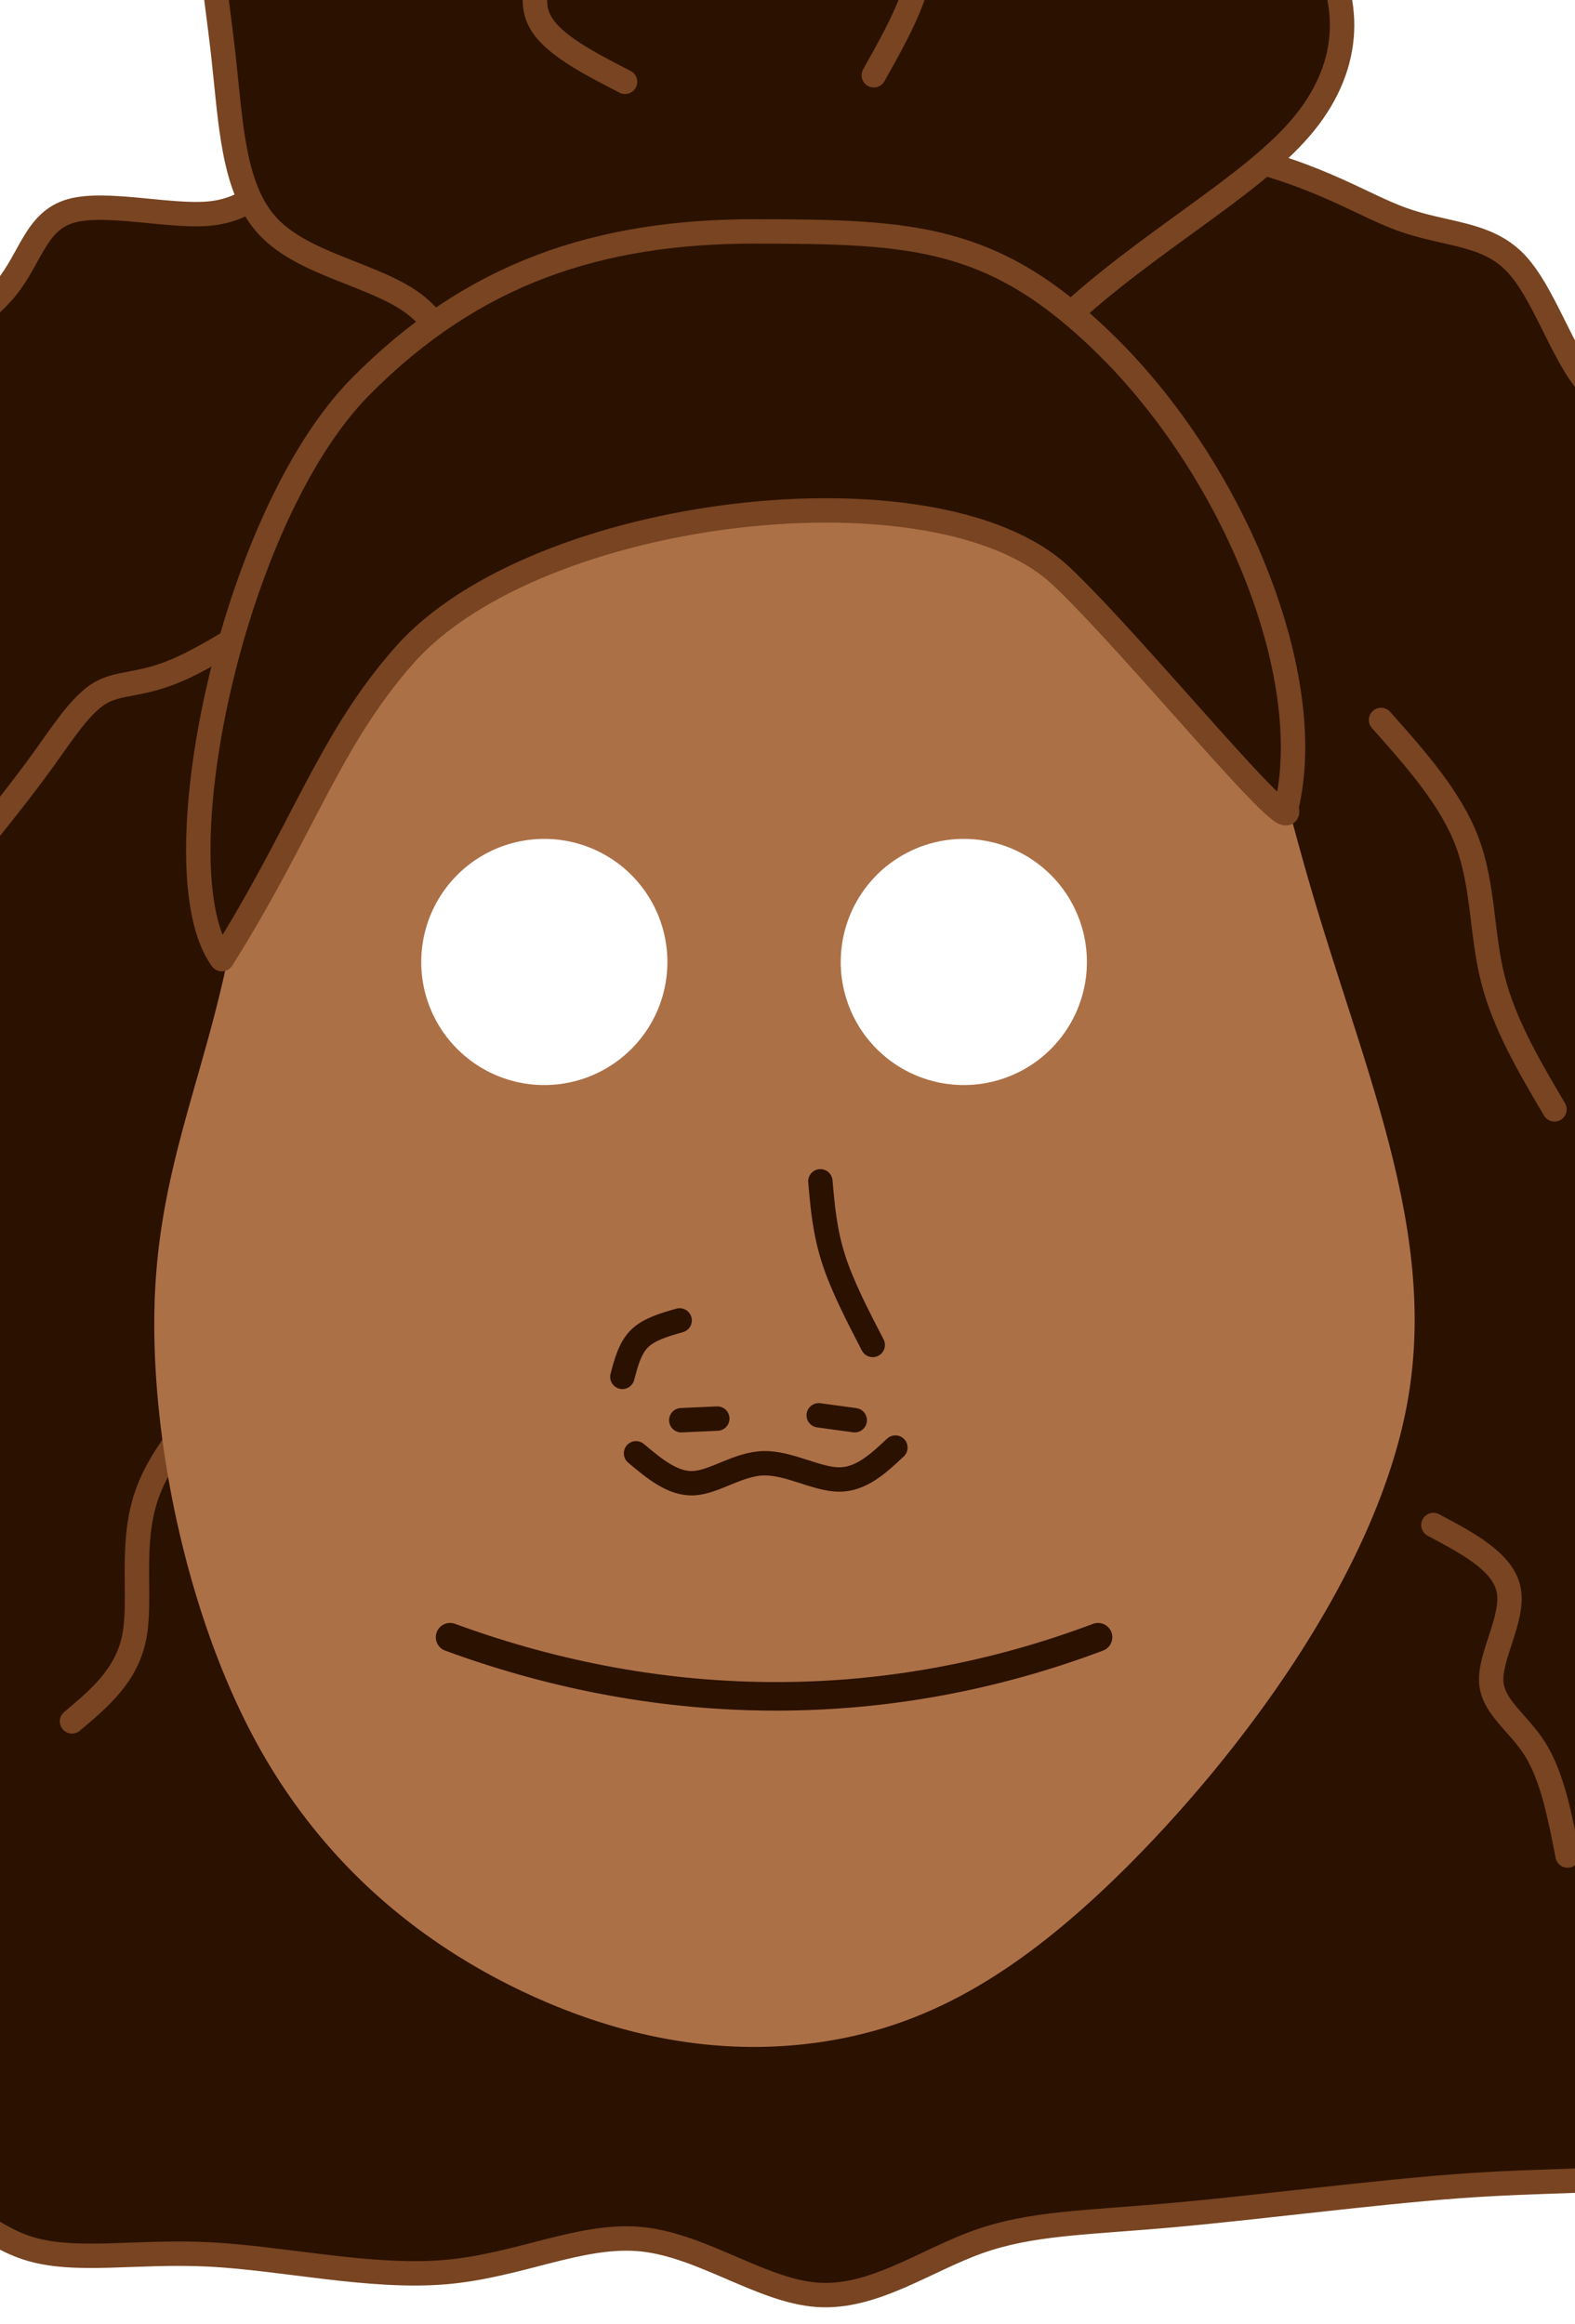 <?xml version="1.0" encoding="UTF-8" standalone="no"?>
<!-- Created with Inkscape (http://www.inkscape.org/) -->

<svg
   width="731.838"
   height="1080"
   viewBox="0 0 193.632 285.75"
   version="1.1"
   id="svg5"
   inkscape:version="1.1.2 (b8e25be833, 2022-02-05)"
   sodipodi:docname="FaceTest6.svg"
   xmlns:inkscape="http://www.inkscape.org/namespaces/inkscape"
   xmlns:sodipodi="http://sodipodi.sourceforge.net/DTD/sodipodi-0.dtd"
   xmlns="http://www.w3.org/2000/svg"
   xmlns:svg="http://www.w3.org/2000/svg">
  <sodipodi:namedview
     id="namedview7"
     pagecolor="#ffffff"
     bordercolor="#666666"
     borderopacity="1.0"
     inkscape:pageshadow="2"
     inkscape:pageopacity="0.0"
     inkscape:pagecheckerboard="0"
     inkscape:document-units="px"
     showgrid="false"
     inkscape:zoom="0.465"
     inkscape:cx="422.58065"
     inkscape:cy="567.74194"
     inkscape:window-width="1920"
     inkscape:window-height="1057"
     inkscape:window-x="-8"
     inkscape:window-y="-8"
     inkscape:window-maximized="1"
     inkscape:current-layer="layer1"
     width="731.838px"
     units="px"
     height="1080px"
     inkscape:snap-global="false" />
  <defs
     id="defs2">
    <inkscape:path-effect
       effect="bspline"
       id="path-effect12018"
       is_visible="true"
       lpeversion="1"
       weight="33.333"
       steps="2"
       helper_size="0"
       apply_no_weight="true"
       apply_with_weight="true"
       only_selected="false" />
    <inkscape:path-effect
       effect="bspline"
       id="path-effect12014"
       is_visible="true"
       lpeversion="1"
       weight="33.333"
       steps="2"
       helper_size="0"
       apply_no_weight="true"
       apply_with_weight="true"
       only_selected="false" />
    <inkscape:path-effect
       effect="bspline"
       id="path-effect12010"
       is_visible="true"
       lpeversion="1"
       weight="33.333"
       steps="2"
       helper_size="0"
       apply_no_weight="true"
       apply_with_weight="true"
       only_selected="false" />
    <inkscape:path-effect
       effect="bspline"
       id="path-effect11755"
       is_visible="true"
       lpeversion="1"
       weight="33.333"
       steps="2"
       helper_size="0"
       apply_no_weight="true"
       apply_with_weight="true"
       only_selected="false" />
    <inkscape:path-effect
       effect="bspline"
       id="path-effect11751"
       is_visible="true"
       lpeversion="1"
       weight="33.333"
       steps="2"
       helper_size="0"
       apply_no_weight="true"
       apply_with_weight="true"
       only_selected="false" />
    <inkscape:path-effect
       effect="bspline"
       id="path-effect11747"
       is_visible="true"
       lpeversion="1"
       weight="33.333"
       steps="2"
       helper_size="0"
       apply_no_weight="true"
       apply_with_weight="true"
       only_selected="false" />
    <inkscape:path-effect
       effect="bspline"
       id="path-effect7646"
       is_visible="true"
       lpeversion="1"
       weight="33.333"
       steps="2"
       helper_size="0"
       apply_no_weight="true"
       apply_with_weight="true"
       only_selected="false" />
    <inkscape:path-effect
       effect="bspline"
       id="path-effect5530"
       is_visible="true"
       lpeversion="1"
       weight="33.333"
       steps="2"
       helper_size="0"
       apply_no_weight="true"
       apply_with_weight="true"
       only_selected="false" />
    <inkscape:path-effect
       effect="bspline"
       id="path-effect1579"
       is_visible="true"
       lpeversion="1"
       weight="33.333"
       steps="2"
       helper_size="0"
       apply_no_weight="true"
       apply_with_weight="true"
       only_selected="false" />
    <inkscape:path-effect
       effect="bspline"
       id="path-effect1116"
       is_visible="true"
       lpeversion="1"
       weight="33.333"
       steps="2"
       helper_size="0"
       apply_no_weight="true"
       apply_with_weight="true"
       only_selected="false" />
    <inkscape:path-effect
       effect="bspline"
       id="path-effect1112"
       is_visible="true"
       lpeversion="1"
       weight="33.333"
       steps="2"
       helper_size="0"
       apply_no_weight="true"
       apply_with_weight="true"
       only_selected="false" />
    <inkscape:path-effect
       effect="bspline"
       id="path-effect36020"
       is_visible="true"
       lpeversion="1"
       weight="33.333"
       steps="2"
       helper_size="0"
       apply_no_weight="true"
       apply_with_weight="true"
       only_selected="false" />
    <inkscape:path-effect
       effect="bspline"
       id="path-effect36016"
       is_visible="true"
       lpeversion="1"
       weight="33.333"
       steps="2"
       helper_size="0"
       apply_no_weight="true"
       apply_with_weight="true"
       only_selected="false" />
    <inkscape:path-effect
       effect="bspline"
       id="path-effect36012"
       is_visible="true"
       lpeversion="1"
       weight="33.333"
       steps="2"
       helper_size="0"
       apply_no_weight="true"
       apply_with_weight="true"
       only_selected="false" />
    <inkscape:path-effect
       effect="bspline"
       id="path-effect7365"
       is_visible="true"
       lpeversion="1"
       weight="33.333"
       steps="2"
       helper_size="0"
       apply_no_weight="true"
       apply_with_weight="true"
       only_selected="false" />
    <inkscape:path-effect
       effect="bspline"
       id="path-effect3539"
       is_visible="true"
       lpeversion="1"
       weight="33.333"
       steps="2"
       helper_size="0"
       apply_no_weight="true"
       apply_with_weight="true"
       only_selected="false" />
    <inkscape:path-effect
       effect="bspline"
       id="path-effect1191"
       is_visible="true"
       lpeversion="1"
       weight="33.333"
       steps="2"
       helper_size="0"
       apply_no_weight="true"
       apply_with_weight="true"
       only_selected="false" />
    <inkscape:path-effect
       effect="bspline"
       id="path-effect996"
       is_visible="true"
       lpeversion="1"
       weight="33.333"
       steps="2"
       helper_size="0"
       apply_no_weight="true"
       apply_with_weight="true"
       only_selected="false" />
    <inkscape:path-effect
       effect="bspline"
       id="path-effect24081"
       is_visible="true"
       lpeversion="1"
       weight="33.333"
       steps="2"
       helper_size="0"
       apply_no_weight="true"
       apply_with_weight="true"
       only_selected="false" />
    <inkscape:path-effect
       effect="bspline"
       id="path-effect25214"
       is_visible="true"
       lpeversion="1"
       weight="33.333"
       steps="2"
       helper_size="0"
       apply_no_weight="true"
       apply_with_weight="true"
       only_selected="false" />
    <inkscape:path-effect
       effect="bspline"
       id="path-effect35121"
       is_visible="true"
       lpeversion="1"
       weight="33.333"
       steps="2"
       helper_size="0"
       apply_no_weight="true"
       apply_with_weight="true"
       only_selected="false" />
    <inkscape:path-effect
       effect="bspline"
       id="path-effect35238"
       is_visible="true"
       lpeversion="1"
       weight="33.333"
       steps="2"
       helper_size="0"
       apply_no_weight="true"
       apply_with_weight="true"
       only_selected="false" />
    <inkscape:path-effect
       effect="bspline"
       id="path-effect35242"
       is_visible="true"
       lpeversion="1"
       weight="33.333"
       steps="2"
       helper_size="0"
       apply_no_weight="true"
       apply_with_weight="true"
       only_selected="false" />
    <inkscape:path-effect
       effect="bspline"
       id="path-effect35246"
       is_visible="true"
       lpeversion="1"
       weight="33.333"
       steps="2"
       helper_size="0"
       apply_no_weight="true"
       apply_with_weight="true"
       only_selected="false" />
    <inkscape:path-effect
       effect="bspline"
       id="path-effect35762"
       is_visible="true"
       lpeversion="1"
       weight="33.333"
       steps="2"
       helper_size="0"
       apply_no_weight="true"
       apply_with_weight="true"
       only_selected="false" />
  </defs>
  <g
     inkscape:label="Layer 1"
     inkscape:groupmode="layer"
     id="layer1">
    <path
       id="path7644"
       style="fill:#2b1100;fill-opacity:1;stroke:#784421;stroke-width:3;stroke-linecap:round;stroke-linejoin:round;stroke-opacity:1"
       d="m 58.907,14.897 c -0.236,-0.002 -0.468,0.005 -0.696,0.025 -3.649,0.31 -6.289,3.571 -10.093,4.891 -3.804,1.32 -8.773,0.699 -12.189,1.863 -3.416,1.165 -5.279,4.115 -10.17,4.58 C 20.869,26.722 12.95,24.704 8.68,25.946 4.41,27.188 3.789,31.69 0.761,35.417 -2.267,39.143 -7.701,42.093 -9.021,45.665 c -1.32,3.571 1.475,7.763 -1.63,13.741 -3.106,5.978 -12.111,13.741 -16.459,20.651 -4.348,6.91 -4.037,12.965 -5.435,18.011 -1.397,5.046 -4.503,9.083 -4.813,14.363 -0.31,5.279 2.174,11.8 2.95,19.719 0.776,7.919 -0.155,17.235 1.708,23.834 1.863,6.599 6.521,10.48 5.512,19.098 -1.009,8.617 -7.686,21.97 -8.928,31.209 -1.242,9.239 2.95,14.362 3.027,20.263 0.078,5.9 -3.959,12.577 -4.192,17.08 -0.233,4.503 3.339,6.832 5.279,10.636 1.941,3.804 2.251,9.083 5.512,10.946 3.261,1.863 9.472,0.31 14.674,2.174 5.202,1.863 9.394,7.143 15.216,9.006 5.823,1.863 13.276,0.31 22.359,0.776 9.084,0.466 19.797,2.951 28.958,2.174 9.161,-0.776 16.769,-4.814 24.222,-4.037 7.453,0.776 14.751,6.366 21.583,6.832 6.832,0.466 13.198,-4.192 19.72,-6.521 6.522,-2.329 13.198,-2.329 23.679,-3.261 10.481,-0.932 24.766,-2.795 35.169,-3.571 10.403,-0.776 16.924,-0.466 22.359,-1.32 5.434,-0.854 9.782,-2.872 12.344,-6.754 2.562,-3.882 3.339,-9.627 4.736,-15.682 1.397,-6.056 3.416,-12.421 3.649,-18.244 0.233,-5.823 -1.32,-11.102 -0.078,-18.866 1.242,-7.764 5.279,-18.011 5.435,-26.007 0.155,-7.996 -3.571,-13.742 -3.959,-19.254 -0.388,-5.512 2.562,-10.791 2.251,-17.08 -0.31,-6.288 -3.882,-13.585 -5.047,-19.719 -1.165,-6.133 0.078,-11.102 -0.465,-14.673 -0.543,-3.571 -2.873,-5.745 -4.037,-11.102 -1.165,-5.357 -1.165,-13.896 -3.028,-20.107 -1.863,-6.211 -5.589,-10.092 -6.754,-14.44 -1.165,-4.348 0.233,-9.161 -1.398,-11.645 -1.63,-2.484 -6.288,-2.64 -9.704,-6.521 -3.416,-3.882 -5.59,-11.49 -9.161,-15.139 -3.571,-3.649 -8.54,-3.338 -13.896,-5.279 -5.357,-1.941 -11.102,-6.132 -23.835,-8.539 C 135.769,16.009 116.05,15.387 101.998,15.931 87.946,16.474 79.562,18.182 73.04,17.716 66.926,17.279 62.45,14.933 58.907,14.897 Z M 35.309,88.364 H 153.16 V 141.466 H 35.309 Z" />
    <path
       style="fill:#2b1100;fill-opacity:1;stroke:#784421;stroke-width:3;stroke-linecap:round;stroke-linejoin:round;stroke-opacity:1"
       d="m 107.954,-58.332 c -4.094,-1.666 -12.284,-4.997 -19.968,-4.372 -7.684,0.626 -14.864,5.208 -22.278,8.084 -7.414,2.876 -15.063,4.045 -19.278,7.722 -4.215,3.676 -4.995,9.859 -8.335,14.738 -3.34,4.879 -9.24,8.455 -11.313,14.764 -2.073,6.309 -0.319,15.351 0.65,23.94 0.969,8.589 1.154,16.725 5.609,21.391 4.455,4.666 13.179,5.863 17.901,9.462 4.722,3.599 5.442,9.601 9.882,13.386 4.44,3.785 12.601,5.355 20.508,8.873 7.907,3.518 15.561,8.984 23.353,5.454 7.792,-3.531 15.722,-16.058 25.98,-25.671 10.258,-9.613 22.843,-16.311 29.174,-23.653 6.331,-7.341 6.408,-15.326 2.544,-21.921 -3.864,-6.595 -11.669,-11.8 -14.804,-18.148 -3.135,-6.348 -1.599,-13.84 -4.484,-17.601 -2.885,-3.761 -10.191,-3.79 -16.102,-5.631 -5.911,-1.842 -10.426,-5.496 -12.685,-7.323 -2.258,-1.827 -2.258,-1.827 -6.352,-3.493 z"
       id="path1577"
       inkscape:path-effect="#path-effect1579"
       inkscape:original-d="m 112.04878,-56.665845 c -8.18906,-3.331043 -16.378267,-6.66266 -24.567634,-9.994848 -7.179149,4.583454 -14.358169,9.166149 -21.537486,13.748359 -7.649398,1.16993 -15.298648,2.339236 -22.948206,3.507988 -0.779763,6.183459 -1.559647,12.366095 -2.339703,18.548277 -5.900215,3.576279 -11.80035,7.151837 -17.700752,10.726892 1.754045,9.042809 3.507867,18.0846819 5.261571,27.1261614 0.184799,8.1368056 0.369443,16.2727086 0.55393,24.4082036 8.724639,1.197405 17.448785,2.394188 26.172943,3.590417 0.719916,6.001957 1.439648,12.003096 2.159238,18.003781 8.160759,1.570074 16.321043,3.139515 24.481336,4.708413 7.654405,5.467101 15.308216,10.933313 22.962313,16.399263 7.93061,-12.527359 15.86059,-25.05455 23.79089,-37.583069 12.58551,-6.697828 25.17037,-13.395958 37.75534,-20.0948 0.077,-7.9846585 0.15393,-15.96956544 0.23067,-23.9552115 -7.80528,-5.2041205 -15.61039,-10.4086085 -23.41584,-15.6137835 1.53593,-7.491483 3.07164,-14.983241 4.60724,-22.475723 -7.30626,-0.02841 -14.61239,-0.05741 -21.91881,-0.08697 -4.51562,-3.653946 -9.0312,-7.308324 -13.54704,-10.963346 z"
       sodipodi:nodetypes="ccccccccccccccccccc" />
    <path
       style="fill:none;fill-opacity:1;stroke:#784421;stroke-width:3;stroke-linecap:round;stroke-linejoin:round;stroke-opacity:1"
       d="m 39.429,71.617 c -6.572,4.426 -13.143,8.851 -17.703,10.796 -4.56,1.945 -7.108,1.408 -9.455,2.816 -2.347,1.408 -4.493,4.761 -6.907,8.114 -2.414,3.353 -5.096,6.706 -7.779,10.058"
       id="path12016"
       inkscape:path-effect="#path-effect12018"
       inkscape:original-d="M 39.42944,71.616738 C 32.858131,76.042757 26.286559,80.468512 19.71472,84.894001 17.166773,84.3578 14.618663,83.821354 12.070237,83.284636 9.9246388,86.637812 7.7788619,89.990588 5.6327772,93.343166 2.9507133,96.696342 0.26849208,100.04912 -2.4140474,103.4017" />
    <path
       style="fill:none;fill-opacity:1;stroke:#784421;stroke-width:3;stroke-linecap:round;stroke-linejoin:round;stroke-opacity:1"
       d="m 30.98,166.972 c -5.499,5.499 -10.997,10.997 -13.009,17.033 -2.012,6.035 -0.536,12.607 -1.475,17.301 -0.939,4.694 -4.292,7.51 -7.644,10.327"
       id="path11753"
       inkscape:path-effect="#path-effect11755"
       inkscape:original-d="m 30.980275,166.97161 c -5.498399,5.49893 -10.997062,10.99759 -16.495991,16.49599 1.475546,6.57197 2.950768,13.14341 4.425754,19.71472 -3.352646,2.81671 -6.705423,5.63305 -10.0585309,8.44917" />
    <path
       id="path994-8"
       style="fill:#ac7047;stroke:none;stroke-width:0.1;stroke-linejoin:round;fill-opacity:1"
       d="m 109.416,34.099 c -4.268,0.066 -8.808,0.429 -13.601,0.91 -19.171,1.924 -42.389,5.744 -53.582,19.92 -11.193,14.176 -10.359,38.705 -13.114,56.752 -2.755,18.047 -9.098,29.611 -10.03,46.585 -0.932,16.974 3.544,39.355 12.126,55.396 8.582,16.041 21.267,25.739 33.765,31.521 12.499,5.782 24.81,7.647 36.562,5.781 11.752,-1.865 22.946,-7.46 36.893,-21.342 13.948,-13.882 30.649,-36.05 34.538,-56.91 3.889,-20.86 -5.036,-40.41 -11.795,-63.473 C 154.419,86.177 149.826,59.606 139.968,46.332 132.574,36.377 122.219,33.902 109.416,34.099 Z M 66.919,103.139 a 15.131,15.131 0 0 1 15.131,15.131 15.131,15.131 0 0 1 -15.131,15.132 15.131,15.131 0 0 1 -15.132,-15.132 15.131,15.131 0 0 1 15.132,-15.131 z m 51.574,0 a 15.131,15.131 0 0 1 15.131,15.131 15.131,15.131 0 0 1 -15.131,15.132 15.131,15.131 0 0 1 -15.132,-15.132 15.131,15.131 0 0 1 15.132,-15.131 z" />
    <path
       style="fill:none;fill-opacity:1;stroke:#2b1100;stroke-width:3.512;stroke-linecap:round;stroke-linejoin:round;stroke-miterlimit:4;stroke-dasharray:none;stroke-opacity:1"
       d="m 55.334,201.288 c 26.574,9.757 54.103,9.631 79.659,0"
       id="path11247"
       sodipodi:nodetypes="cc" />
    <path
       style="fill:#2b1100;fill-opacity:1;stroke:#784421;stroke-width:3;stroke-linecap:round;stroke-linejoin:round;stroke-miterlimit:4;stroke-dasharray:none;stroke-opacity:1"
       d="M 44.345,47.512 C 58.088,33.639 73.467,28.416 92.995,28.45 c 19.251,0.034 29.227,0.448 42.959,13.94 15.966,15.687 26.04,40.962 22.191,56.9 C 159.84,104.49 139.707,79.539 130.454,70.816 115.275,56.507 66.001,62.165 49.751,80.514 40.444,91.023 37.268,102.066 27.276,117.925 19.433,107.265 28.303,63.706 44.345,47.512 Z"
       id="path26175"
       sodipodi:nodetypes="ssscsscs" />
    <path
       style="fill:none;fill-opacity:1;stroke:#2b1100;stroke-width:3;stroke-linecap:round;stroke-linejoin:round;stroke-miterlimit:4;stroke-dasharray:none;stroke-opacity:1"
       d="m 78.193,178.678 c 2.28,1.911 4.56,3.822 7.125,3.671 2.565,-0.151 5.415,-2.364 8.533,-2.448 3.118,-0.084 6.505,1.961 9.254,1.995 2.749,0.033 4.861,-1.945 6.974,-3.923"
       id="path35119"
       inkscape:path-effect="#path-effect35121"
       inkscape:original-d="m 78.193314,178.6782 c 2.280196,1.91138 4.560131,3.82251 6.8398,5.73336 2.850239,-2.21265 5.700046,-4.42545 8.549756,-6.63863 3.38671,2.04554 6.77294,4.09069 10.15912,6.13571 2.1126,-1.97796 4.22484,-3.9561 6.33687,-5.93454"
       sodipodi:nodetypes="ccccc" />
    <path
       style="fill:none;fill-opacity:1;stroke:#2b1100;stroke-width:3;stroke-linecap:round;stroke-linejoin:round;stroke-miterlimit:4;stroke-dasharray:none;stroke-opacity:1"
       d="m 100.857,145.238 c 0.268,3.085 0.536,6.17 1.609,9.522 1.073,3.353 2.951,6.974 4.828,10.595"
       id="path35236"
       inkscape:path-effect="#path-effect35238"
       inkscape:original-d="m 100.85656,145.23803 c 0.26849,3.08488 0.53672,6.1695 0.80468,9.25385 1.8779,3.6214 3.75545,7.2424 5.63278,10.86321" />
    <path
       style="fill:none;fill-opacity:1;stroke:#2b1100;stroke-width:3;stroke-linecap:round;stroke-linejoin:round;stroke-miterlimit:4;stroke-dasharray:none;stroke-opacity:1"
       d="m 83.757,174.609 c 1.476,-0.067 2.951,-0.134 4.426,-0.201"
       id="path35240"
       inkscape:path-effect="#path-effect35242"
       inkscape:original-d="m 83.757061,174.60894 c 1.475515,-0.0668 2.950768,-0.13385 4.425754,-0.20117" />
    <path
       style="fill:none;fill-opacity:1;stroke:#2b1100;stroke-width:3;stroke-linecap:round;stroke-linejoin:round;stroke-miterlimit:4;stroke-dasharray:none;stroke-opacity:1"
       d="m 100.655,174.005 c 1.476,0.201 2.951,0.402 4.426,0.604"
       id="path35244"
       inkscape:path-effect="#path-effect35246"
       inkscape:original-d="m 100.65539,174.00543 c 1.47551,0.20143 2.95077,0.4026 4.42575,0.60351" />
    <path
       style="fill:none;fill-opacity:1;stroke:#2b1100;stroke-width:3;stroke-linecap:round;stroke-linejoin:round;stroke-miterlimit:4;stroke-dasharray:none;stroke-opacity:1"
       d="m 83.556,162.338 c -1.877,0.536 -3.755,1.073 -4.929,2.23 -1.174,1.157 -1.643,2.934 -2.112,4.711"
       id="path35760"
       inkscape:path-effect="#path-effect35762"
       inkscape:original-d="m 83.55589,162.33753 c -1.877327,0.53672 -3.754919,1.07318 -5.632776,1.60936 -0.469143,1.77731 -0.938532,3.55429 -1.408194,5.33103" />
    <path
       style="fill:#2b1100;fill-opacity:1;stroke:#784421;stroke-width:3;stroke-linecap:round;stroke-linejoin:round;stroke-opacity:1"
       d="m 169.788,88.515 c 4.292,4.828 8.584,9.656 10.595,15.021 2.012,5.365 1.743,11.265 3.152,16.831 1.408,5.566 4.493,10.796 7.577,16.026"
       id="path11745"
       inkscape:path-effect="#path-effect11747"
       inkscape:original-d="m 169.788,88.515071 c 4.2919,4.82836 8.58354,9.656455 12.87492,14.484279 -0.26797,5.90139 -0.53619,11.80228 -0.80468,17.70302 3.08494,5.23081 6.1695,10.46114 9.25385,15.69131" />
    <path
       style="fill:#2b1100;fill-opacity:1;stroke:#784421;stroke-width:3;stroke-linecap:round;stroke-linejoin:round;stroke-opacity:1"
       d="m 176.225,187.491 c 4.292,2.28 8.584,4.56 9.254,7.98 0.67,3.42 -2.28,7.98 -2.146,11.198 0.134,3.219 3.353,5.096 5.432,8.449 2.079,3.353 3.017,8.181 3.956,13.009"
       id="path11749"
       inkscape:path-effect="#path-effect11751"
       inkscape:original-d="m 176.22546,187.49101 c 4.29191,2.2802 8.58355,4.56014 12.87492,6.83981 -2.9503,4.56022 -5.90074,9.11999 -8.85151,13.6796 3.21906,1.87789 6.43773,3.75545 9.65619,5.63277 0.93908,4.82846 1.87786,9.65646 2.81639,14.48429" />
    <path
       style="fill:none;fill-opacity:1;stroke:#784421;stroke-width:3;stroke-linecap:round;stroke-linejoin:round;stroke-opacity:1"
       d="m 107.425,9.254 c 3.085,-5.499 6.169,-10.997 5.7,-15.222 -0.469,-4.225 -4.493,-7.175 -7.98,-8.382 -3.487,-1.207 -6.437,-0.671 -9.388,-0.134"
       id="path12008"
       inkscape:path-effect="#path-effect12010"
       inkscape:original-d="m 107.42511,9.2538484 c 3.08488,-5.498399 6.1695,-10.9970625 9.25385,-16.4959905 -4.02323,-2.9502969 -8.04656,-5.9007399 -12.07024,-8.8515069 -2.95029,0.53673 -5.90074,1.073174 -8.851506,1.609365" />
    <path
       style="fill:none;fill-opacity:1;stroke:#784421;stroke-width:3;stroke-linecap:round;stroke-linejoin:round;stroke-opacity:1"
       d="M 76.847,10.059 C 72.422,7.779 67.996,5.499 66.454,2.749 64.911,6.6805061e-5 66.252,-3.219 67.593,-6.437"
       id="path12012"
       inkscape:path-effect="#path-effect12014"
       inkscape:original-d="M 76.847175,10.058531 C 72.421686,7.7788619 67.995934,5.4989282 63.569915,3.2187299 c 1.34143,-3.21852969126 2.682539,-6.4371952 4.023413,-9.6561897" />
  </g>
</svg>
